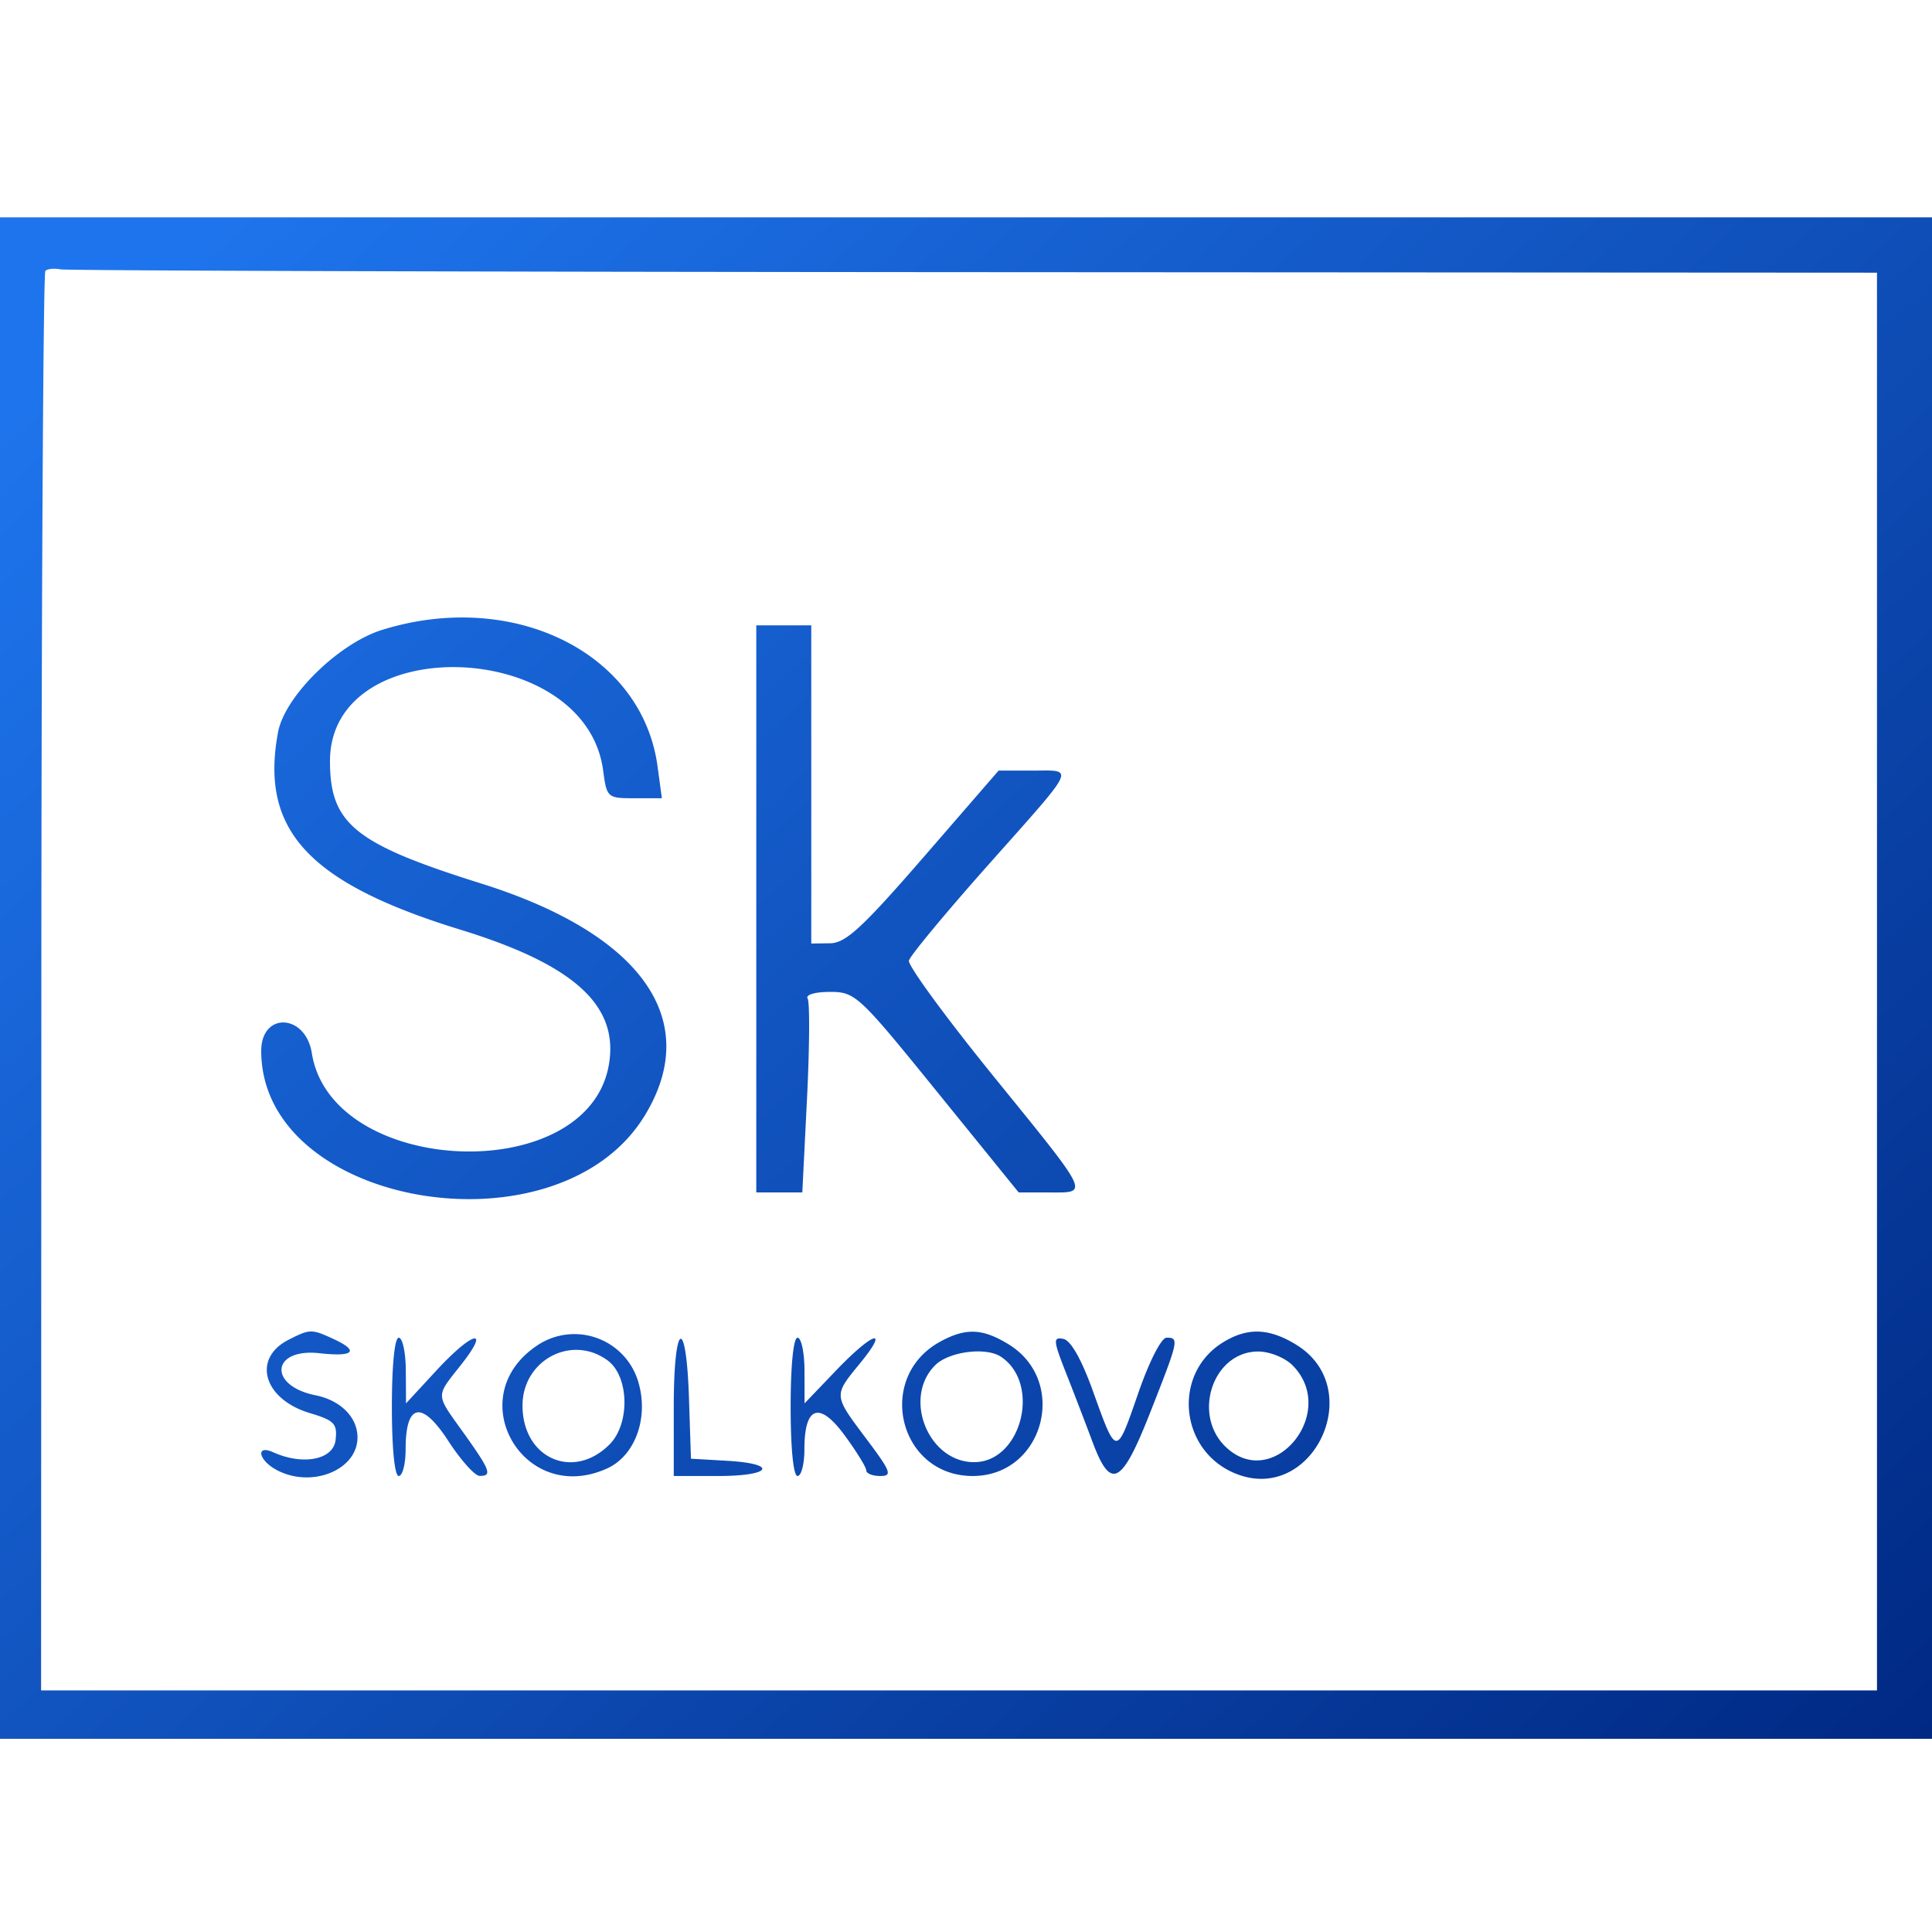 <svg width="80" height="80" fill="none" xmlns="http://www.w3.org/2000/svg"><path fill-rule="evenodd" clip-rule="evenodd" d="M0 40.5V72h80V9H0v31.5Zm40.356-29.231 37.366.022v58.705H1.701l.011-29.313c.006-16.122.081-29.382.166-29.467.084-.085.37-.113.632-.062.264.051 17.294.103 37.846.115ZM15.84 26.076c-1.816.561-4.048 2.75-4.327 4.243-.757 4.06 1.26 6.242 7.56 8.18 4.74 1.458 6.591 3.164 6.129 5.644-.937 5.024-11.478 4.564-12.29-.536-.26-1.635-2.095-1.715-2.095-.091 0 6.476 12.295 8.549 15.88 2.678 2.408-3.944-.112-7.521-6.77-9.609-5.244-1.645-6.263-2.47-6.263-5.069 0-5.426 10.582-5.069 11.31.382.15 1.133.177 1.156 1.293 1.156h1.14l-.18-1.327c-.64-4.692-5.954-7.33-11.387-5.65Zm15.476 11.56v11.741h1.906l.194-3.88c.106-2.134.118-4.003.026-4.152-.094-.154.306-.272.92-.272 1.057 0 1.188.122 4.454 4.152l3.366 4.152h1.257c1.667 0 1.76.194-2.317-4.833-1.964-2.422-3.532-4.567-3.486-4.767.047-.2 1.527-1.984 3.288-3.966 3.72-4.186 3.588-3.902 1.815-3.902H41.35l-3.095 3.57c-2.539 2.928-3.237 3.572-3.879 3.58l-.783.01V25.894h-2.277v11.741Zm-19.36 17.837c-1.531.776-1.05 2.46.868 3.038 1.023.308 1.15.44 1.071 1.12-.093.813-1.351 1.059-2.58.505-.737-.333-.62.323.131.728 1.446.778 3.357.013 3.357-1.345 0-.832-.7-1.534-1.736-1.743-1.986-.4-1.828-1.968.176-1.741 1.42.16 1.653-.093.55-.598-.894-.41-.957-.409-1.837.036Zm10.258.26c-3.145 2.136-.527 6.654 2.936 5.067 1.133-.52 1.702-2.045 1.303-3.497a2.758 2.758 0 0 0-4.239-1.57Zm16.721-.18c-2.708 1.478-1.72 5.565 1.344 5.565 2.929 0 3.994-3.914 1.484-5.453-1.078-.661-1.771-.689-2.828-.112Zm11.69.042c-2.078 1.297-1.788 4.447.499 5.407 3.194 1.343 5.524-3.47 2.57-5.307-1.142-.709-2.045-.739-3.068-.1Zm-34.398 2.66c0 1.718.114 2.863.284 2.863.157 0 .285-.5.285-1.11 0-1.904.666-2.036 1.763-.348.518.796 1.102 1.45 1.298 1.453.534.008.448-.227-.64-1.751-1.203-1.683-1.195-1.49-.12-2.856 1.237-1.57.483-1.39-1.028.245l-1.257 1.36-.008-1.36c-.004-.748-.136-1.36-.293-1.36-.17 0-.284 1.145-.284 2.864Zm11.672 0v2.863h1.85c2.208 0 2.494-.506.357-.63l-1.495-.086-.082-2.505c-.114-3.48-.63-3.188-.63.358Zm4.84 0c0 1.718.114 2.863.285 2.863.157 0 .285-.5.285-1.11 0-1.79.625-2 1.676-.56.488.665.886 1.314.886 1.44 0 .127.26.23.578.23.511 0 .444-.18-.569-1.53-1.376-1.833-1.372-1.788-.273-3.13 1.25-1.526.555-1.32-.99.293l-1.302 1.36-.003-1.36c-.002-.748-.132-1.36-.288-1.36-.17 0-.285 1.145-.285 2.864Zm11.411-1.382c.331.838.817 2.104 1.08 2.811.763 2.05 1.21 1.824 2.403-1.21 1.178-2.992 1.198-3.083.672-3.083-.217 0-.718.983-1.175 2.303-.914 2.64-.891 2.641-1.877-.1-.472-1.313-.916-2.094-1.223-2.153-.432-.085-.42.06.12 1.432Zm-18.99-.541c.891.656.938 2.615.082 3.476-1.503 1.512-3.606.575-3.606-1.608 0-1.88 2.038-2.961 3.523-1.868Zm16.291-.15c1.672 1.123.843 4.363-1.116 4.363-1.894 0-2.964-2.654-1.617-4.009.57-.572 2.11-.772 2.733-.353Zm12.071.354c1.92 1.932-.783 5.252-2.757 3.387-1.42-1.342-.54-3.96 1.334-3.96.474 0 1.107.255 1.423.573Z" fill="url(#a)"/><defs><linearGradient id="a" x1="0" y1="17.859" x2="63.483" y2="87.136" gradientUnits="userSpaceOnUse"><stop stop-color="#1E74EC"/><stop offset="1" stop-color="#002984"/></linearGradient></defs></svg>
